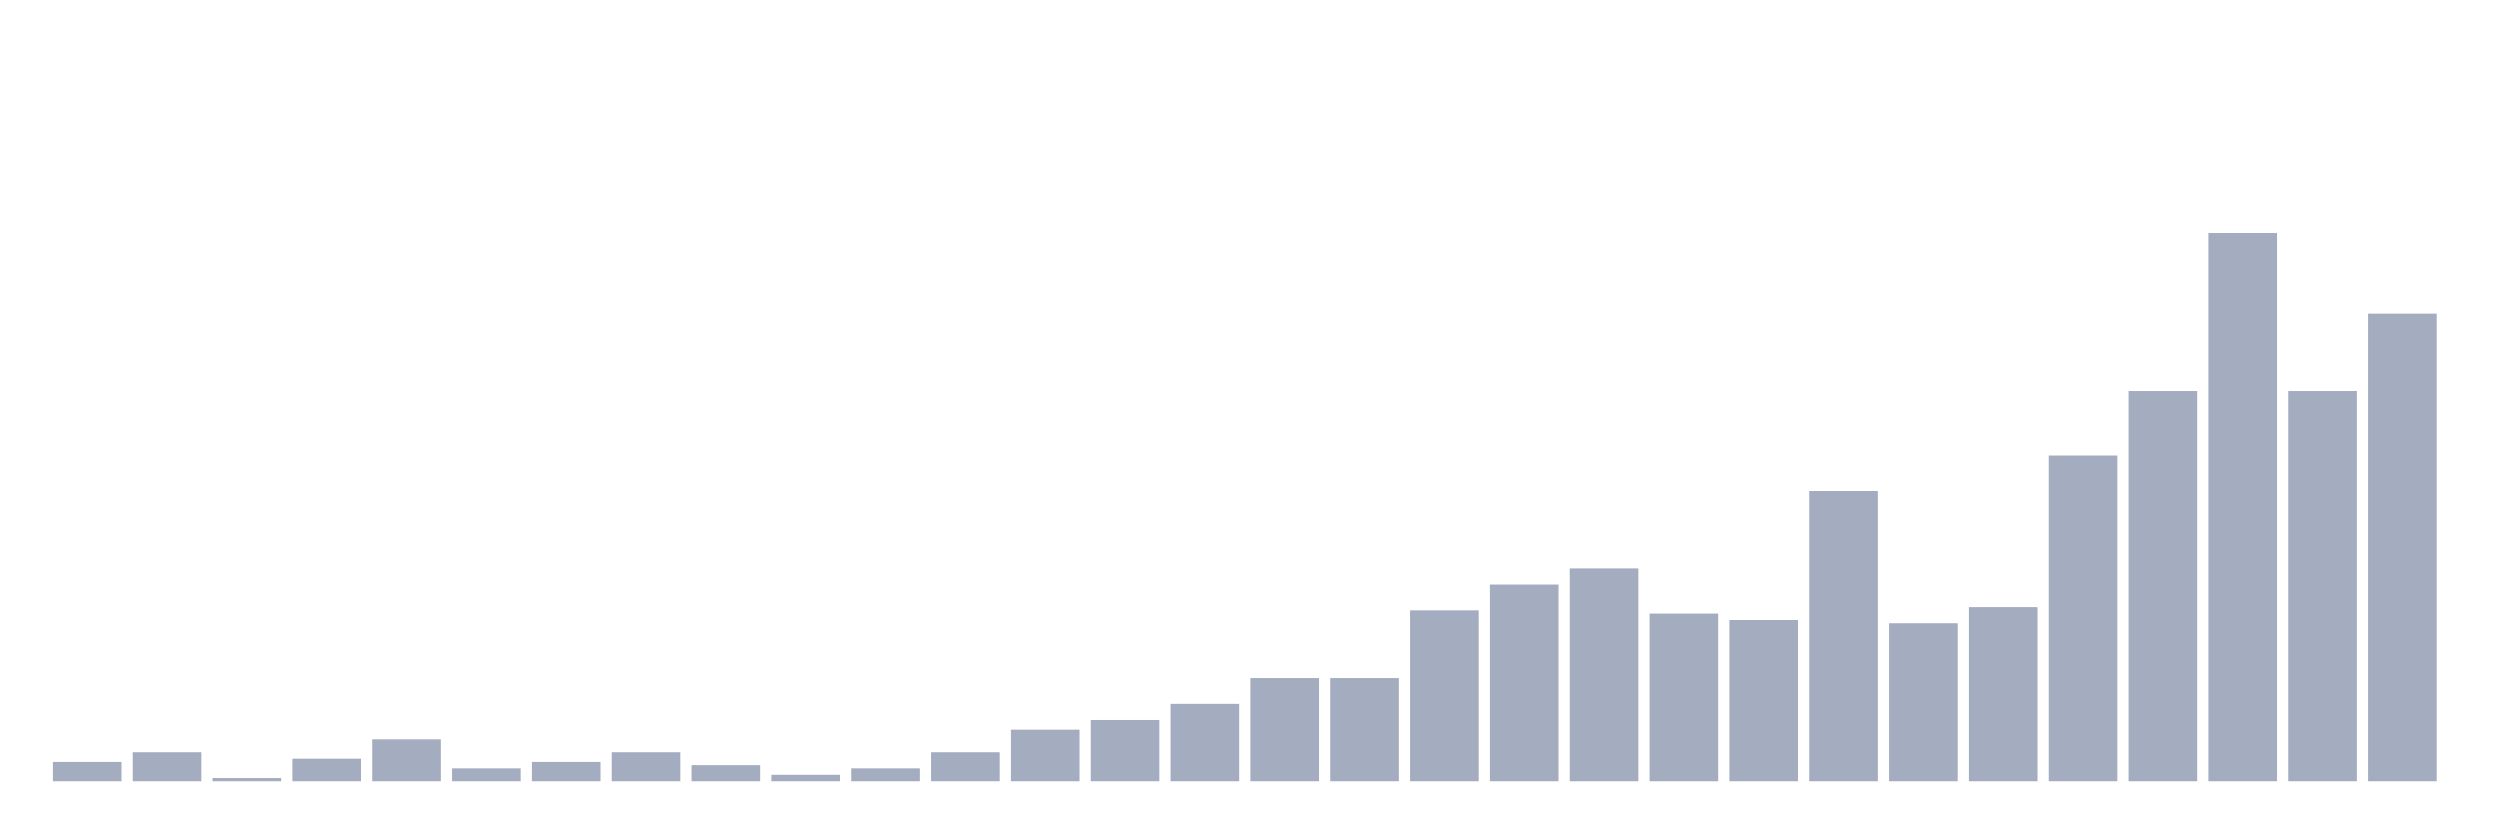 <svg xmlns="http://www.w3.org/2000/svg" viewBox="0 0 480 160"><g transform="translate(10,10)"><rect class="bar" x="0.153" width="13.175" y="136.285" height="3.715" fill="rgb(164,173,192)"></rect><rect class="bar" x="15.482" width="13.175" y="134.427" height="5.573" fill="rgb(164,173,192)"></rect><rect class="bar" x="30.81" width="13.175" y="139.381" height="0.619" fill="rgb(164,173,192)"></rect><rect class="bar" x="46.138" width="13.175" y="135.666" height="4.334" fill="rgb(164,173,192)"></rect><rect class="bar" x="61.466" width="13.175" y="131.95" height="8.05" fill="rgb(164,173,192)"></rect><rect class="bar" x="76.794" width="13.175" y="137.523" height="2.477" fill="rgb(164,173,192)"></rect><rect class="bar" x="92.123" width="13.175" y="136.285" height="3.715" fill="rgb(164,173,192)"></rect><rect class="bar" x="107.451" width="13.175" y="134.427" height="5.573" fill="rgb(164,173,192)"></rect><rect class="bar" x="122.779" width="13.175" y="136.904" height="3.096" fill="rgb(164,173,192)"></rect><rect class="bar" x="138.107" width="13.175" y="138.762" height="1.238" fill="rgb(164,173,192)"></rect><rect class="bar" x="153.436" width="13.175" y="137.523" height="2.477" fill="rgb(164,173,192)"></rect><rect class="bar" x="168.764" width="13.175" y="134.427" height="5.573" fill="rgb(164,173,192)"></rect><rect class="bar" x="184.092" width="13.175" y="130.093" height="9.907" fill="rgb(164,173,192)"></rect><rect class="bar" x="199.42" width="13.175" y="128.235" height="11.765" fill="rgb(164,173,192)"></rect><rect class="bar" x="214.748" width="13.175" y="125.139" height="14.861" fill="rgb(164,173,192)"></rect><rect class="bar" x="230.077" width="13.175" y="120.186" height="19.814" fill="rgb(164,173,192)"></rect><rect class="bar" x="245.405" width="13.175" y="120.186" height="19.814" fill="rgb(164,173,192)"></rect><rect class="bar" x="260.733" width="13.175" y="107.183" height="32.817" fill="rgb(164,173,192)"></rect><rect class="bar" x="276.061" width="13.175" y="102.229" height="37.771" fill="rgb(164,173,192)"></rect><rect class="bar" x="291.39" width="13.175" y="99.133" height="40.867" fill="rgb(164,173,192)"></rect><rect class="bar" x="306.718" width="13.175" y="107.802" height="32.198" fill="rgb(164,173,192)"></rect><rect class="bar" x="322.046" width="13.175" y="109.04" height="30.96" fill="rgb(164,173,192)"></rect><rect class="bar" x="337.374" width="13.175" y="84.272" height="55.728" fill="rgb(164,173,192)"></rect><rect class="bar" x="352.702" width="13.175" y="109.659" height="30.341" fill="rgb(164,173,192)"></rect><rect class="bar" x="368.031" width="13.175" y="106.563" height="33.437" fill="rgb(164,173,192)"></rect><rect class="bar" x="383.359" width="13.175" y="77.461" height="62.539" fill="rgb(164,173,192)"></rect><rect class="bar" x="398.687" width="13.175" y="65.077" height="74.923" fill="rgb(164,173,192)"></rect><rect class="bar" x="414.015" width="13.175" y="34.737" height="105.263" fill="rgb(164,173,192)"></rect><rect class="bar" x="429.344" width="13.175" y="65.077" height="74.923" fill="rgb(164,173,192)"></rect><rect class="bar" x="444.672" width="13.175" y="50.217" height="89.783" fill="rgb(164,173,192)"></rect></g></svg>